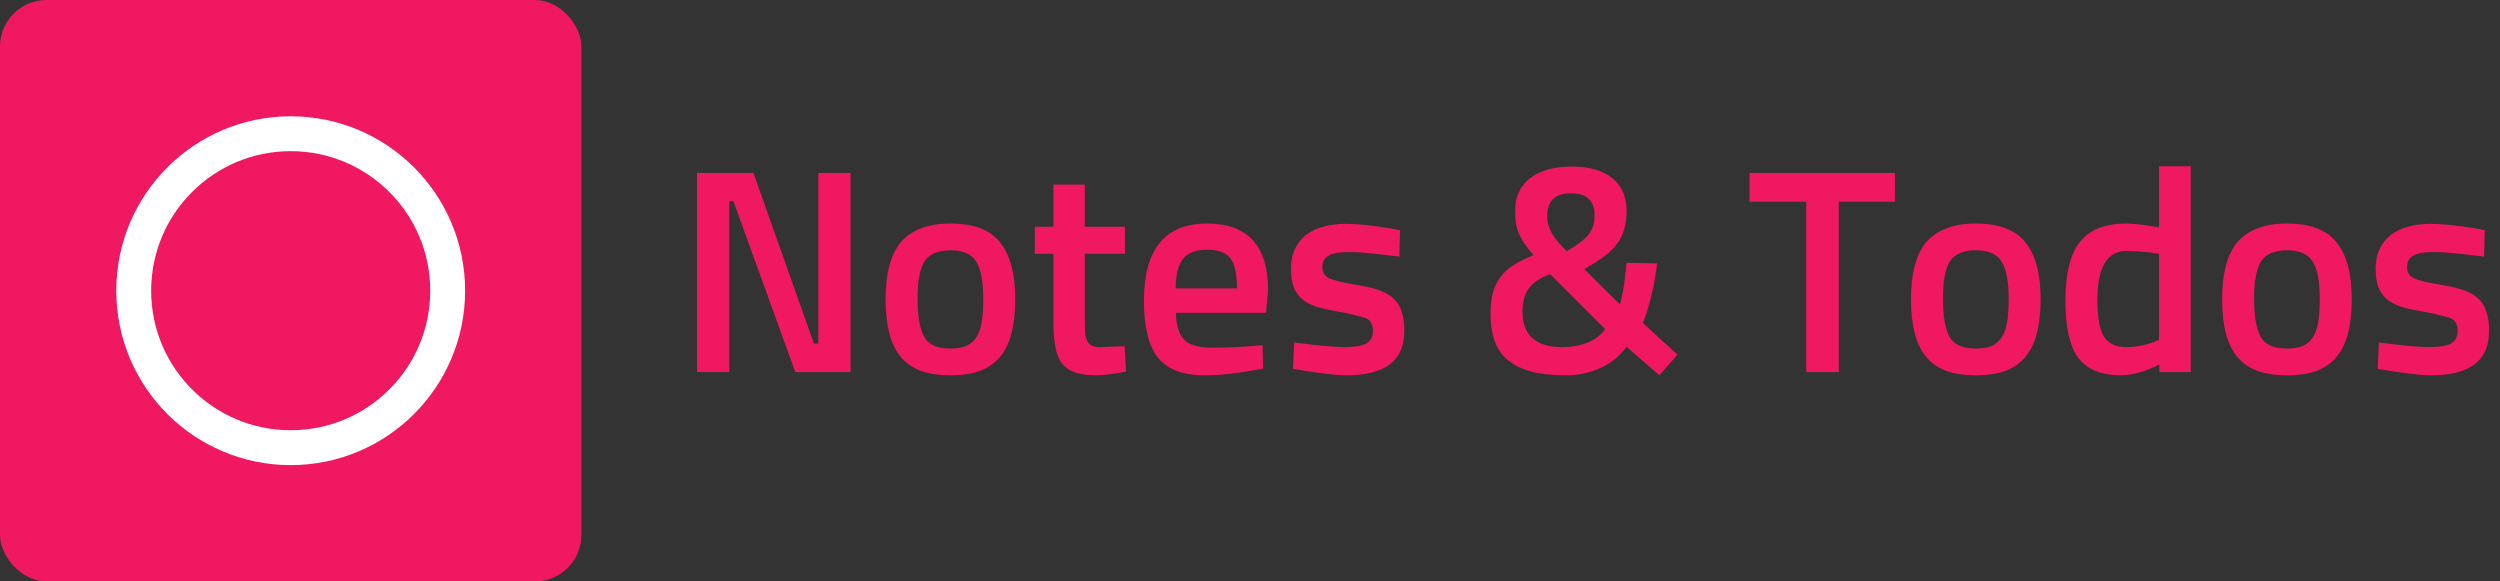<svg width="215" height="50" viewBox="0 0 215 50" fill="none" xmlns="http://www.w3.org/2000/svg">
<rect x="0" y="0" width="215" height="50" fill="#333333" stroke="none"/>
<rect width="50" height="50" rx="4" fill="#EF1861"/>
<circle cx="25" cy="25" r="13.5" stroke="white" stroke-width="3"/>
<path d="M62.722 32V17.3H63.072L68.397 32H73.147V14.875H70.372V29.55H69.997L64.797 14.875H59.947V32H62.722ZM81.736 19.225C83.736 19.225 85.161 19.767 86.011 20.85C86.877 21.933 87.311 23.558 87.311 25.725C87.311 26.808 87.211 27.758 87.011 28.575C86.811 29.392 86.494 30.075 86.061 30.625C85.627 31.175 85.052 31.592 84.336 31.875C83.636 32.142 82.769 32.275 81.736 32.275C80.719 32.275 79.853 32.142 79.136 31.875C78.419 31.592 77.844 31.175 77.411 30.625C76.978 30.075 76.661 29.392 76.461 28.575C76.261 27.758 76.161 26.808 76.161 25.725C76.161 24.742 76.252 23.85 76.436 23.05C76.619 22.25 76.919 21.567 77.336 21C77.769 20.433 78.344 20 79.061 19.7C79.778 19.383 80.669 19.225 81.736 19.225ZM79.486 28.975C79.853 29.642 80.603 29.975 81.736 29.975C82.286 29.975 82.744 29.9 83.111 29.75C83.478 29.583 83.769 29.325 83.986 28.975C84.203 28.625 84.353 28.183 84.436 27.65C84.519 27.1 84.561 26.45 84.561 25.7C84.561 24.183 84.353 23.108 83.936 22.475C83.536 21.842 82.802 21.525 81.736 21.525C80.669 21.525 79.927 21.842 79.511 22.475C79.111 23.108 78.911 24.183 78.911 25.7C78.911 27.2 79.103 28.292 79.486 28.975ZM96.743 19.5V21.825H93.293V27.325C93.293 27.825 93.301 28.242 93.318 28.575C93.351 28.908 93.418 29.167 93.518 29.35C93.618 29.533 93.759 29.667 93.943 29.75C94.126 29.817 94.368 29.85 94.668 29.85L96.718 29.775L96.843 31.95C95.759 32.167 94.909 32.275 94.293 32.275C93.593 32.275 93.001 32.2 92.518 32.05C92.051 31.9 91.668 31.65 91.368 31.3C91.084 30.95 90.884 30.475 90.768 29.875C90.651 29.275 90.593 28.525 90.593 27.625V21.825H88.993V19.5H90.593V15.875H93.293V19.5H96.743ZM107.878 29.75L108.578 29.675L108.628 31.7C107.678 31.883 106.786 32.025 105.953 32.125C105.119 32.225 104.328 32.275 103.578 32.275C101.728 32.275 100.394 31.767 99.578 30.75C98.778 29.733 98.378 28.108 98.378 25.875C98.378 21.442 100.186 19.225 103.803 19.225C107.303 19.225 109.053 21.133 109.053 24.95L108.878 26.9H101.128C101.144 27.933 101.369 28.692 101.803 29.175C102.236 29.658 103.044 29.9 104.228 29.9C105.411 29.9 106.628 29.85 107.878 29.75ZM101.103 24.8H106.378C106.378 23.55 106.186 22.683 105.803 22.2C105.419 21.717 104.753 21.475 103.803 21.475C102.853 21.475 102.169 21.733 101.753 22.25C101.336 22.75 101.119 23.6 101.103 24.8ZM120.398 19.8L120.348 22.075C119.348 21.942 118.49 21.842 117.773 21.775C117.073 21.708 116.506 21.675 116.073 21.675C115.173 21.675 114.556 21.783 114.223 22C113.89 22.2 113.723 22.525 113.723 22.975C113.723 23.425 113.915 23.742 114.298 23.925C114.481 24.008 114.79 24.108 115.223 24.225C115.673 24.325 116.248 24.433 116.948 24.55C117.648 24.667 118.24 24.817 118.723 25C119.206 25.183 119.598 25.425 119.898 25.725C120.198 26.008 120.415 26.375 120.548 26.825C120.698 27.258 120.773 27.8 120.773 28.45C120.773 29.767 120.348 30.733 119.498 31.35C118.665 31.967 117.44 32.275 115.823 32.275C115.306 32.275 114.731 32.233 114.098 32.15C113.465 32.083 112.756 31.983 111.973 31.85L111.198 31.725L111.298 29.45C112.298 29.583 113.156 29.683 113.873 29.75C114.606 29.817 115.19 29.85 115.623 29.85C116.523 29.85 117.156 29.742 117.523 29.525C117.89 29.308 118.073 28.95 118.073 28.45C118.073 27.95 117.898 27.6 117.548 27.4C117.365 27.317 117.056 27.225 116.623 27.125C116.206 27.008 115.656 26.892 114.973 26.775C114.29 26.658 113.698 26.525 113.198 26.375C112.715 26.208 112.306 25.992 111.973 25.725C111.656 25.442 111.415 25.092 111.248 24.675C111.098 24.258 111.023 23.725 111.023 23.075C111.023 22.425 111.14 21.867 111.373 21.4C111.606 20.917 111.923 20.517 112.323 20.2C112.74 19.883 113.231 19.65 113.798 19.5C114.381 19.333 115.015 19.25 115.698 19.25C116.231 19.25 116.823 19.283 117.473 19.35C118.123 19.417 118.84 19.517 119.623 19.65L120.398 19.8ZM130.31 18.05C130.31 16.9 130.735 15.992 131.585 15.325C132.452 14.658 133.643 14.325 135.16 14.325C136.677 14.325 137.843 14.658 138.66 15.325C139.477 15.992 139.885 16.925 139.885 18.125C139.885 18.725 139.818 19.25 139.685 19.7C139.568 20.15 139.368 20.567 139.085 20.95C138.802 21.333 138.427 21.7 137.96 22.05C137.51 22.383 136.943 22.75 136.26 23.15L139.31 26.175C139.36 26.025 139.418 25.8 139.485 25.5C139.552 25.2 139.61 24.883 139.66 24.55C139.71 24.2 139.752 23.85 139.785 23.5C139.835 23.15 139.868 22.85 139.885 22.6L142.51 22.65C142.393 23.667 142.227 24.6 142.01 25.45C141.81 26.3 141.568 27.075 141.285 27.775L144.26 30.5L142.71 32.275L139.885 29.825C139.335 30.592 138.602 31.192 137.685 31.625C136.768 32.058 135.76 32.275 134.66 32.275C133.493 32.275 132.493 32.167 131.66 31.95C130.843 31.717 130.177 31.383 129.66 30.95C129.143 30.517 128.768 29.975 128.535 29.325C128.302 28.658 128.185 27.892 128.185 27.025C128.185 26.325 128.252 25.717 128.385 25.2C128.535 24.667 128.76 24.2 129.06 23.8C129.36 23.4 129.743 23.058 130.21 22.775C130.677 22.475 131.235 22.2 131.885 21.95C131.568 21.567 131.302 21.225 131.085 20.925C130.885 20.625 130.727 20.333 130.61 20.05C130.493 19.75 130.41 19.442 130.36 19.125C130.327 18.808 130.31 18.45 130.31 18.05ZM134.36 29.85C135.16 29.85 135.893 29.717 136.56 29.45C137.227 29.167 137.718 28.783 138.035 28.3L133.31 23.575C132.46 23.892 131.852 24.3 131.485 24.8C131.118 25.283 130.935 25.95 130.935 26.8C130.935 28.833 132.077 29.85 134.36 29.85ZM133.06 18.6C133.06 19.417 133.435 20.225 134.185 21.025L134.735 21.6C135.618 21.1 136.235 20.633 136.585 20.2C136.952 19.767 137.135 19.208 137.135 18.525C137.135 17.258 136.46 16.625 135.11 16.625C133.743 16.625 133.06 17.283 133.06 18.6ZM155.335 17.35V32H158.135V17.35H162.96V14.875H150.46V17.35H155.335ZM169.919 19.225C171.919 19.225 173.344 19.767 174.194 20.85C175.061 21.933 175.494 23.558 175.494 25.725C175.494 26.808 175.394 27.758 175.194 28.575C174.994 29.392 174.678 30.075 174.244 30.625C173.811 31.175 173.236 31.592 172.519 31.875C171.819 32.142 170.953 32.275 169.919 32.275C168.903 32.275 168.036 32.142 167.319 31.875C166.603 31.592 166.028 31.175 165.594 30.625C165.161 30.075 164.844 29.392 164.644 28.575C164.444 27.758 164.344 26.808 164.344 25.725C164.344 24.742 164.436 23.85 164.619 23.05C164.803 22.25 165.103 21.567 165.519 21C165.953 20.433 166.528 20 167.244 19.7C167.961 19.383 168.853 19.225 169.919 19.225ZM167.669 28.975C168.036 29.642 168.786 29.975 169.919 29.975C170.469 29.975 170.928 29.9 171.294 29.75C171.661 29.583 171.953 29.325 172.169 28.975C172.386 28.625 172.536 28.183 172.619 27.65C172.703 27.1 172.744 26.45 172.744 25.7C172.744 24.183 172.536 23.108 172.119 22.475C171.719 21.842 170.986 21.525 169.919 21.525C168.853 21.525 168.111 21.842 167.694 22.475C167.294 23.108 167.094 24.183 167.094 25.7C167.094 27.2 167.286 28.292 167.669 28.975ZM185.676 14.3H188.401V32H185.701V31.35C184.485 31.967 183.368 32.275 182.351 32.275C180.718 32.275 179.518 31.783 178.751 30.8C178.001 29.817 177.626 28.167 177.626 25.85C177.626 23.533 178.043 21.85 178.876 20.8C179.726 19.75 181.043 19.225 182.826 19.225C183.126 19.225 183.51 19.25 183.976 19.3C184.46 19.35 185.026 19.433 185.676 19.55V14.3ZM185.251 29.4L185.676 29.225V21.825C185.176 21.742 184.693 21.683 184.226 21.65C183.776 21.6 183.335 21.575 182.901 21.575C181.218 21.575 180.376 22.975 180.376 25.775C180.376 27.308 180.568 28.375 180.951 28.975C181.351 29.558 181.976 29.85 182.826 29.85C183.676 29.85 184.485 29.7 185.251 29.4ZM196.677 19.225C198.677 19.225 200.102 19.767 200.952 20.85C201.819 21.933 202.252 23.558 202.252 25.725C202.252 26.808 202.152 27.758 201.952 28.575C201.752 29.392 201.436 30.075 201.002 30.625C200.569 31.175 199.994 31.592 199.277 31.875C198.577 32.142 197.711 32.275 196.677 32.275C195.661 32.275 194.794 32.142 194.077 31.875C193.361 31.592 192.786 31.175 192.352 30.625C191.919 30.075 191.602 29.392 191.402 28.575C191.202 27.758 191.102 26.808 191.102 25.725C191.102 24.742 191.194 23.85 191.377 23.05C191.561 22.25 191.861 21.567 192.277 21C192.711 20.433 193.286 20 194.002 19.7C194.719 19.383 195.611 19.225 196.677 19.225ZM194.427 28.975C194.794 29.642 195.544 29.975 196.677 29.975C197.227 29.975 197.686 29.9 198.052 29.75C198.419 29.583 198.711 29.325 198.927 28.975C199.144 28.625 199.294 28.183 199.377 27.65C199.461 27.1 199.502 26.45 199.502 25.7C199.502 24.183 199.294 23.108 198.877 22.475C198.477 21.842 197.744 21.525 196.677 21.525C195.611 21.525 194.869 21.842 194.452 22.475C194.052 23.108 193.852 24.183 193.852 25.7C193.852 27.2 194.044 28.292 194.427 28.975ZM213.684 19.8L213.634 22.075C212.634 21.942 211.776 21.842 211.059 21.775C210.359 21.708 209.792 21.675 209.359 21.675C208.459 21.675 207.842 21.783 207.509 22C207.176 22.2 207.009 22.525 207.009 22.975C207.009 23.425 207.201 23.742 207.584 23.925C207.767 24.008 208.076 24.108 208.509 24.225C208.959 24.325 209.534 24.433 210.234 24.55C210.934 24.667 211.526 24.817 212.009 25C212.492 25.183 212.884 25.425 213.184 25.725C213.484 26.008 213.701 26.375 213.834 26.825C213.984 27.258 214.059 27.8 214.059 28.45C214.059 29.767 213.634 30.733 212.784 31.35C211.951 31.967 210.726 32.275 209.109 32.275C208.592 32.275 208.017 32.233 207.384 32.15C206.751 32.083 206.042 31.983 205.259 31.85L204.484 31.725L204.584 29.45C205.584 29.583 206.442 29.683 207.159 29.75C207.892 29.817 208.476 29.85 208.909 29.85C209.809 29.85 210.442 29.742 210.809 29.525C211.176 29.308 211.359 28.95 211.359 28.45C211.359 27.95 211.184 27.6 210.834 27.4C210.651 27.317 210.342 27.225 209.909 27.125C209.492 27.008 208.942 26.892 208.259 26.775C207.576 26.658 206.984 26.525 206.484 26.375C206.001 26.208 205.592 25.992 205.259 25.725C204.942 25.442 204.701 25.092 204.534 24.675C204.384 24.258 204.309 23.725 204.309 23.075C204.309 22.425 204.426 21.867 204.659 21.4C204.892 20.917 205.209 20.517 205.609 20.2C206.026 19.883 206.517 19.65 207.084 19.5C207.667 19.333 208.301 19.25 208.984 19.25C209.517 19.25 210.109 19.283 210.759 19.35C211.409 19.417 212.126 19.517 212.909 19.65L213.684 19.8Z" fill="#EF1861"/>
</svg>
